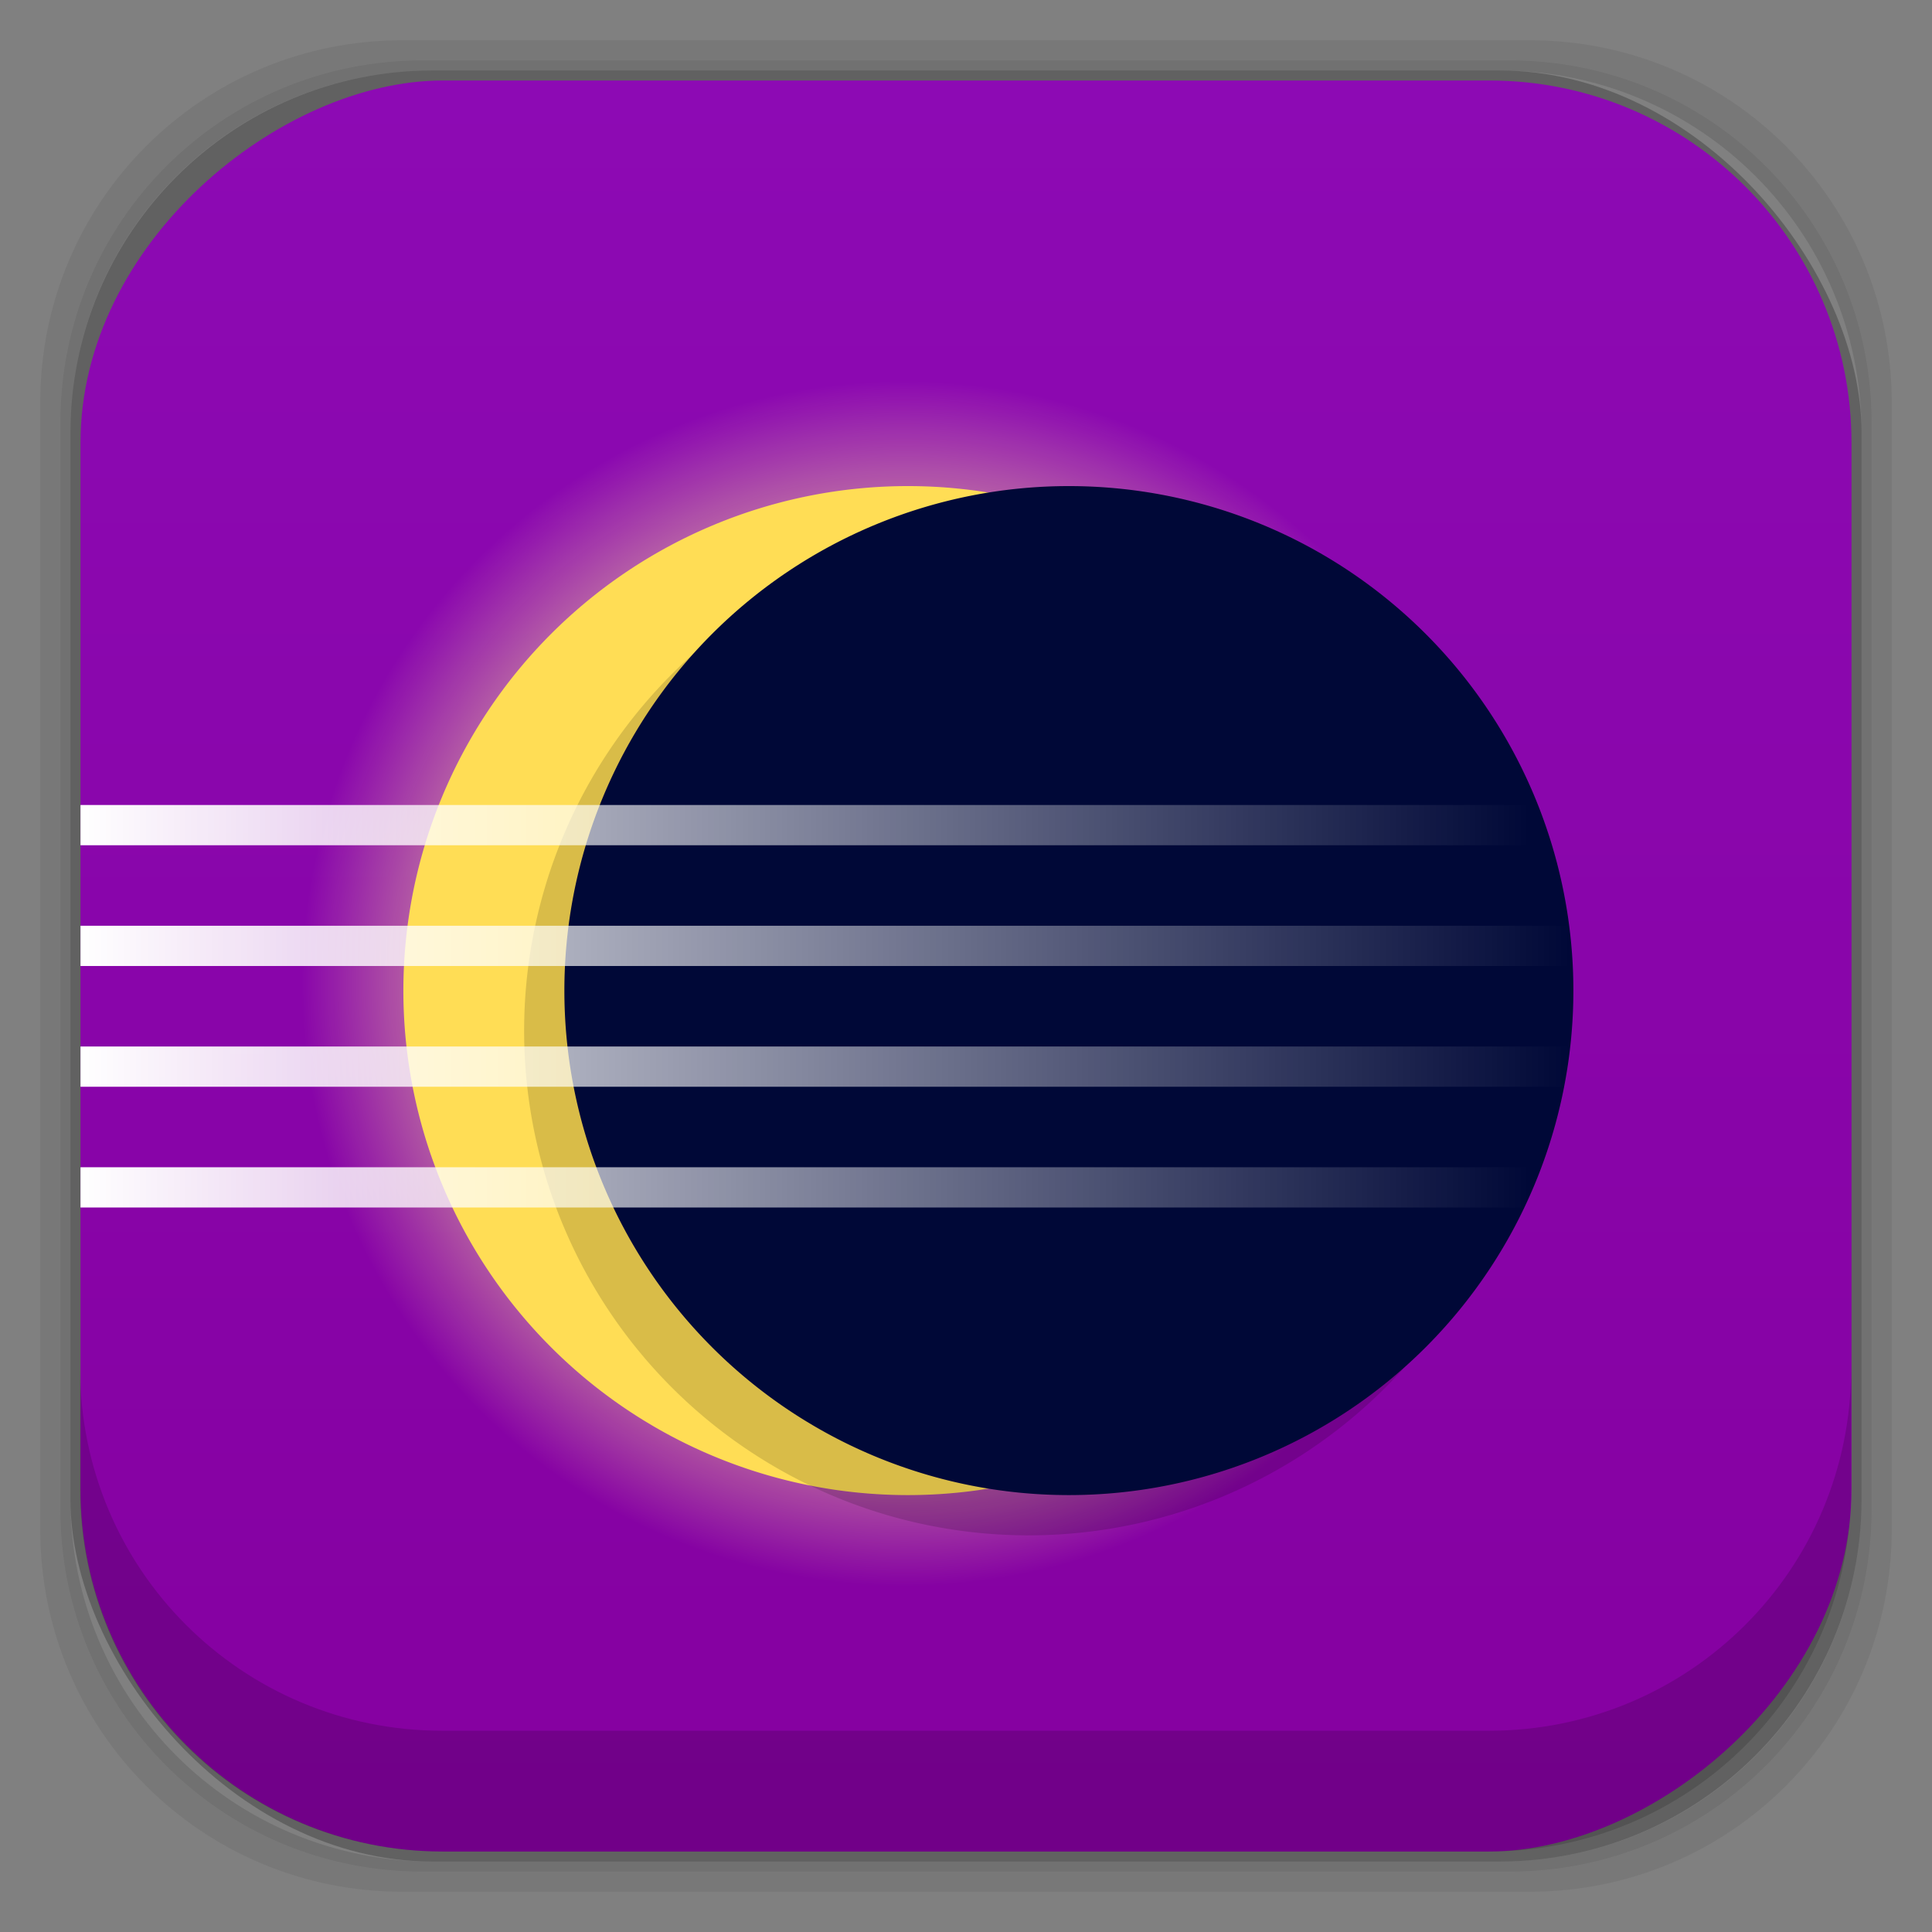 <?xml version="1.0" encoding="UTF-8" standalone="no"?>
<!-- Created with Inkscape (http://www.inkscape.org/) -->

<svg
   xmlns:dc="http://purl.org/dc/elements/1.1/"
   xmlns:cc="http://creativecommons.org/ns#"
   xmlns:rdf="http://www.w3.org/1999/02/22-rdf-syntax-ns#"
   xmlns:svg="http://www.w3.org/2000/svg"
   xmlns="http://www.w3.org/2000/svg"
   xmlns:xlink="http://www.w3.org/1999/xlink"
   xmlns:sodipodi="http://sodipodi.sourceforge.net/DTD/sodipodi-0.dtd"
   xmlns:inkscape="http://www.inkscape.org/namespaces/inkscape"
   width="48"
   height="48"
   id="svg2"
   version="1.1"
   inkscape:version="0.48.5 r10040"
   sodipodi:docname="eclipse.svg">
  <rect width="100%" height="100%" fill="#808080" stroke="none"/>
  <defs
     id="defs4">
    <linearGradient
       inkscape:collect="always"
       id="linearGradient3803">
      <stop
         style="stop-color:#ffffff;stop-opacity:1;"
         offset="0"
         id="stop3805" />
      <stop
         style="stop-color:#ffffff;stop-opacity:0;"
         offset="1"
         id="stop3807" />
    </linearGradient>
    <linearGradient
       id="linearGradient3819">
      <stop
         style="stop-color:#8d0ab4;stop-opacity:1;"
         offset="0"
         id="stop3821" />
      <stop
         style="stop-color:#8500a0;stop-opacity:1;"
         offset="1"
         id="stop3823" />
    </linearGradient>
    <radialGradient
       r="23"
       fy="42.5"
       fx="24"
       cy="42.5"
       cx="24"
       gradientTransform="matrix(1.043,0,0,0.196,-1.072,41.185)"
       gradientUnits="userSpaceOnUse"
       id="radialGradient3913"
       xlink:href="#linearGradient4243-9"
       inkscape:collect="always" />
    <linearGradient
       id="linearGradient4243-9">
      <stop
         style="stop-color:#000000;stop-opacity:1;"
         offset="0"
         id="stop4245-0" />
      <stop
         style="stop-color:#000000;stop-opacity:0;"
         offset="1"
         id="stop4247-7" />
    </linearGradient>
    <radialGradient
       r="23"
       fy="42.5"
       fx="24"
       cy="42.5"
       cx="24"
       gradientTransform="matrix(1.043,0,0,0.196,-1.072,1045.547)"
       gradientUnits="userSpaceOnUse"
       id="radialGradient3076"
       xlink:href="#linearGradient4243-9"
       inkscape:collect="always" />
    <linearGradient
       inkscape:collect="always"
       xlink:href="#linearGradient3819"
       id="linearGradient3825"
       x1="2"
       y1="1028.362"
       x2="46"
       y2="1028.362"
       gradientUnits="userSpaceOnUse"
       gradientTransform="translate(1004.362,-1052.362)" />
    <radialGradient
       inkscape:collect="always"
       xlink:href="#linearGradient3759"
       id="radialGradient3779"
       cx="250"
       cy="493.791"
       fx="250"
       fy="493.791"
       r="152.857"
       gradientUnits="userSpaceOnUse" />
    <linearGradient
       id="linearGradient3759">
      <stop
         style="stop-color:#fff499;stop-opacity:1;"
         offset="0"
         id="stop3761" />
      <stop
         id="stop3781"
         offset="0.5"
         style="stop-color:#fff499;stop-opacity:1;" />
      <stop
         style="stop-color:#fff499;stop-opacity:0;"
         offset="1"
         id="stop3763" />
    </linearGradient>
    <radialGradient
       r="152.857"
       fy="493.791"
       fx="250"
       cy="493.791"
       cx="250"
       gradientUnits="userSpaceOnUse"
       id="radialGradient3863"
       xlink:href="#linearGradient3759"
       inkscape:collect="always" />
    <radialGradient
       inkscape:collect="always"
       xlink:href="#linearGradient3759-3"
       id="radialGradient3779-9"
       cx="250"
       cy="493.791"
       fx="250"
       fy="493.791"
       r="152.857"
       gradientUnits="userSpaceOnUse" />
    <linearGradient
       id="linearGradient3759-3">
      <stop
         style="stop-color:#fff499;stop-opacity:1;"
         offset="0"
         id="stop3761-4" />
      <stop
         id="stop3781-7"
         offset="0.5"
         style="stop-color:#fff499;stop-opacity:1;" />
      <stop
         style="stop-color:#fff499;stop-opacity:0;"
         offset="1"
         id="stop3763-2" />
    </linearGradient>
    <radialGradient
       r="152.857"
       fy="493.791"
       fx="250"
       cy="493.791"
       cx="250"
       gradientUnits="userSpaceOnUse"
       id="radialGradient3881"
       xlink:href="#linearGradient3759-3"
       inkscape:collect="always" />
    <radialGradient
       inkscape:collect="always"
       xlink:href="#linearGradient3759-3"
       id="radialGradient3891"
       gradientUnits="userSpaceOnUse"
       cx="250"
       cy="493.791"
       fx="250"
       fy="493.791"
       r="152.857" />
    <radialGradient
       inkscape:collect="always"
       xlink:href="#linearGradient3759-3"
       id="radialGradient3028"
       gradientUnits="userSpaceOnUse"
       cx="250"
       cy="493.791"
       fx="250"
       fy="493.791"
       r="152.857" />
    <linearGradient
       inkscape:collect="always"
       xlink:href="#linearGradient3803"
       id="linearGradient3809"
       x1="2"
       y1="1027.606"
       x2="46"
       y2="1027.606"
       gradientUnits="userSpaceOnUse" />
    <linearGradient
       inkscape:collect="always"
       xlink:href="#linearGradient3803"
       id="linearGradient3811"
       gradientUnits="userSpaceOnUse"
       x1="2"
       y1="1027.606"
       x2="46"
       y2="1027.606" />
    <linearGradient
       inkscape:collect="always"
       xlink:href="#linearGradient3803"
       id="linearGradient3813"
       gradientUnits="userSpaceOnUse"
       x1="2"
       y1="1027.606"
       x2="46"
       y2="1027.606" />
    <linearGradient
       inkscape:collect="always"
       xlink:href="#linearGradient3803"
       id="linearGradient3815"
       gradientUnits="userSpaceOnUse"
       x1="2"
       y1="1027.606"
       x2="46"
       y2="1027.606" />
    <linearGradient
       inkscape:collect="always"
       xlink:href="#linearGradient3803"
       id="linearGradient3036"
       gradientUnits="userSpaceOnUse"
       x1="2"
       y1="1027.606"
       x2="46"
       y2="1027.606"
       gradientTransform="matrix(0.818,0,0,1,0.364,-0.744)" />
    <linearGradient
       inkscape:collect="always"
       xlink:href="#linearGradient3803"
       id="linearGradient3039"
       gradientUnits="userSpaceOnUse"
       x1="2"
       y1="1027.606"
       x2="46"
       y2="1027.606"
       gradientTransform="matrix(0.818,0,0,1,0.364,1.256)" />
    <linearGradient
       inkscape:collect="always"
       xlink:href="#linearGradient3803"
       id="linearGradient3042"
       gradientUnits="userSpaceOnUse"
       x1="2"
       y1="1027.606"
       x2="46"
       y2="1027.606"
       gradientTransform="matrix(0.818,0,0,1,0.364,3.256)" />
    <linearGradient
       inkscape:collect="always"
       xlink:href="#linearGradient3803"
       id="linearGradient3046"
       gradientUnits="userSpaceOnUse"
       gradientTransform="matrix(0.818,0,0,1,0.364,2.256)"
       x1="2"
       y1="1027.606"
       x2="46"
       y2="1027.606" />
    <linearGradient
       inkscape:collect="always"
       xlink:href="#linearGradient3803"
       id="linearGradient3054"
       gradientUnits="userSpaceOnUse"
       gradientTransform="matrix(0.818,0,0,1,0.364,3.256)"
       x1="2"
       y1="1027.606"
       x2="46"
       y2="1027.606" />
    <linearGradient
       inkscape:collect="always"
       xlink:href="#linearGradient3803"
       id="linearGradient3056"
       gradientUnits="userSpaceOnUse"
       gradientTransform="matrix(0.818,0,0,1,0.364,1.256)"
       x1="2"
       y1="1027.606"
       x2="46"
       y2="1027.606" />
    <linearGradient
       inkscape:collect="always"
       xlink:href="#linearGradient3803"
       id="linearGradient3058"
       gradientUnits="userSpaceOnUse"
       gradientTransform="matrix(0.818,0,0,1,0.364,-0.744)"
       x1="2"
       y1="1027.606"
       x2="46"
       y2="1027.606" />
    <linearGradient
       inkscape:collect="always"
       xlink:href="#linearGradient3803"
       id="linearGradient3060"
       gradientUnits="userSpaceOnUse"
       gradientTransform="matrix(0.818,0,0,1,0.364,2.256)"
       x1="2"
       y1="1027.606"
       x2="46"
       y2="1027.606" />
    <linearGradient
       inkscape:collect="always"
       xlink:href="#linearGradient3803"
       id="linearGradient3063"
       gradientUnits="userSpaceOnUse"
       gradientTransform="matrix(0.818,0,0,1,0.364,-0.744)"
       x1="2"
       y1="1027.606"
       x2="46"
       y2="1027.606" />
    <linearGradient
       inkscape:collect="always"
       xlink:href="#linearGradient3803"
       id="linearGradient3066"
       gradientUnits="userSpaceOnUse"
       gradientTransform="matrix(0.841,0,0,1,0.318,-3.744)"
       x1="2"
       y1="1027.606"
       x2="46"
       y2="1027.606" />
    <linearGradient
       inkscape:collect="always"
       xlink:href="#linearGradient3803"
       id="linearGradient3069"
       gradientUnits="userSpaceOnUse"
       gradientTransform="matrix(0.841,0,0,1,0.318,-1.744)"
       x1="2"
       y1="1027.606"
       x2="46"
       y2="1027.606" />
    <linearGradient
       inkscape:collect="always"
       xlink:href="#linearGradient3803"
       id="linearGradient3072"
       gradientUnits="userSpaceOnUse"
       gradientTransform="matrix(0.818,0,0,1,0.364,0.256)"
       x1="2"
       y1="1027.606"
       x2="46"
       y2="1027.606" />
    <radialGradient
       inkscape:collect="always"
       xlink:href="#linearGradient3759-3"
       id="radialGradient3078"
       gradientUnits="userSpaceOnUse"
       cx="250"
       cy="493.791"
       fx="250"
       fy="493.791"
       r="152.857" />
    <radialGradient
       inkscape:collect="always"
       xlink:href="#linearGradient3759-3"
       id="radialGradient3083"
       gradientUnits="userSpaceOnUse"
       cx="250"
       cy="493.791"
       fx="250"
       fy="493.791"
       r="152.857" />
    <radialGradient
       inkscape:collect="always"
       xlink:href="#linearGradient3759-3"
       id="radialGradient3093"
       gradientUnits="userSpaceOnUse"
       cx="250"
       cy="493.791"
       fx="250"
       fy="493.791"
       r="152.857" />
    <radialGradient
       inkscape:collect="always"
       xlink:href="#linearGradient3759-3"
       id="radialGradient3059"
       gradientUnits="userSpaceOnUse"
       cx="250"
       cy="493.791"
       fx="250"
       fy="493.791"
       r="152.857" />
    <linearGradient
       inkscape:collect="always"
       xlink:href="#linearGradient3803"
       id="linearGradient3061"
       gradientUnits="userSpaceOnUse"
       gradientTransform="matrix(0.818,0,0,1,0.364,0.256)"
       x1="2"
       y1="1027.606"
       x2="46"
       y2="1027.606" />
    <linearGradient
       inkscape:collect="always"
       xlink:href="#linearGradient3803"
       id="linearGradient3064"
       gradientUnits="userSpaceOnUse"
       gradientTransform="matrix(0.841,0,0,1,0.318,-1.744)"
       x1="2"
       y1="1027.606"
       x2="46"
       y2="1027.606" />
    <linearGradient
       inkscape:collect="always"
       xlink:href="#linearGradient3803"
       id="linearGradient3067"
       gradientUnits="userSpaceOnUse"
       gradientTransform="matrix(0.841,0,0,1,0.318,-3.744)"
       x1="2"
       y1="1027.606"
       x2="46"
       y2="1027.606" />
    <linearGradient
       inkscape:collect="always"
       xlink:href="#linearGradient3803"
       id="linearGradient3070"
       gradientUnits="userSpaceOnUse"
       gradientTransform="matrix(0.818,0,0,1,0.364,-0.744)"
       x1="2"
       y1="1027.606"
       x2="46"
       y2="1027.606" />
    <linearGradient
       inkscape:collect="always"
       xlink:href="#linearGradient3803"
       id="linearGradient3057"
       gradientUnits="userSpaceOnUse"
       gradientTransform="matrix(0.818,0,0,1,0.364,1.256)"
       x1="2"
       y1="1027.606"
       x2="46"
       y2="1027.606" />
    <linearGradient
       inkscape:collect="always"
       xlink:href="#linearGradient3803"
       id="linearGradient3062"
       gradientUnits="userSpaceOnUse"
       gradientTransform="matrix(0.841,0,0,1,0.318,-1.744)"
       x1="2"
       y1="1027.606"
       x2="46"
       y2="1027.606" />
    <linearGradient
       inkscape:collect="always"
       xlink:href="#linearGradient3803"
       id="linearGradient3065"
       gradientUnits="userSpaceOnUse"
       gradientTransform="matrix(0.841,0,0,1,0.318,0.256)"
       x1="2"
       y1="1027.606"
       x2="46"
       y2="1027.606" />
    <linearGradient
       inkscape:collect="always"
       xlink:href="#linearGradient3803"
       id="linearGradient3068"
       gradientUnits="userSpaceOnUse"
       gradientTransform="matrix(0.818,0,0,1,0.364,2.256)"
       x1="2"
       y1="1027.606"
       x2="46"
       y2="1027.606" />
  </defs>
  <sodipodi:namedview
     id="base"
     pagecolor="#ffffff"
     bordercolor="#666666"
     borderopacity="1.0"
     inkscape:pageopacity="0.0"
     inkscape:pageshadow="2"
     inkscape:zoom="4.7678572"
     inkscape:cx="40.659803"
     inkscape:cy="37.975613"
     inkscape:document-units="px"
     inkscape:current-layer="layer4"
     showgrid="false"
     inkscape:window-width="1366"
     inkscape:window-height="740"
     inkscape:window-x="0"
     inkscape:window-y="28"
     inkscape:window-maximized="1">
    <inkscape:grid
       type="xygrid"
       id="grid3850" />
  </sodipodi:namedview>
  <g
     inkscape:label="Fake blur shadow"
     inkscape:groupmode="layer"
     id="layer1"
     transform="translate(0,-1004.362)"
     style="display:inline"
     sodipodi:insensitive="true">
    <g
       id="g3878"
       transform="translate(-39.766,1007.889)"
       inkscape:export-filename="/home/william/Área de trabalho/Prevew eclipse 3.png"
       inkscape:export-xdpi="90"
       inkscape:export-ydpi="90">
      <path
         inkscape:connector-curvature="0"
         id="rect3829"
         d="m 49.766,-2.527 c -4.986,0 -9,4.014 -9,9 l 0,28 c 0,4.986 4.014,9 9,9 l 28,0 c 4.986,0 9,-4.014 9,-9 l 0,-28 c 0,-4.986 -4.014,-9 -9,-9 l -28,0 z m 0.5,0.5 27,0 c 4.986,0 9,4.014 9,9 l 0,27 c 0,4.986 -4.014,9 -9,9 l -27,0 c -4.986,0 -9,-4.014 -9,-9 l 0,-27 c 0,-4.986 4.014,-9 9,-9 z"
         style="opacity:0.06;fill:#000000;fill-opacity:1;stroke:none;display:inline" />
      <path
         inkscape:connector-curvature="0"
         id="rect3827"
         d="m 50.266,-2.027 c -4.986,0 -9,4.014 -9,9 l 0,27 c 0,4.986 4.014,9 9,9 l 27,0 c 4.986,0 9,-4.014 9,-9 l 0,-27 c 0,-4.986 -4.014,-9 -9,-9 l -27,0 z m 0.25,0.25 26.5,0 c 4.986,0 9,4.014 9,9 l 0,26.5 c 0,4.986 -4.014,9 -9,9 l -26.5,0 c -4.986,0 -9,-4.014 -9,-9 l 0,-26.5 c 0,-4.986 4.014,-9 9,-9 z"
         style="opacity:0.12;fill:#000000;fill-opacity:1;stroke:none;display:inline" />
      <rect
         rx="9"
         ry="9"
         y="-1.777"
         x="41.516"
         height="44.5"
         width="44.5"
         id="rect3038-4"
         style="opacity:0.24;fill:#000000;fill-opacity:1;stroke:none;display:inline" />
    </g>
  </g>
  <g
     inkscape:groupmode="layer"
     id="layer2"
     inkscape:label="Blob"
     transform="translate(0,-1004.362)"
     style="display:none">
    <path
       style="opacity:0.3;fill:url(#radialGradient3076);fill-opacity:1;stroke:none;display:inline"
       d="m 1.003,1049.362 c 0.488,4.519 4.316,8 8.969,8 l 28,0 c 4.653,0 8.481,-3.481 8.969,-8 l -45.938,0 z"
       id="rect4241"
       inkscape:connector-curvature="0" />
  </g>
  <g
     inkscape:groupmode="layer"
     id="layer3"
     inkscape:label="Baseplate"
     transform="translate(0,-1004.362)">
    <rect
       rx="9"
       ry="9"
       y="-46"
       x="1006.362"
       height="44"
       width="44"
       id="rect4169-3"
       style="fill:url(#linearGradient3825);fill-opacity:1;stroke:none;display:inline"
       transform="matrix(0,1,-1,0,0,0)"
       inkscape:export-filename="/home/william/Área de trabalho/Prevew eclipse 3.png"
       inkscape:export-xdpi="90"
       inkscape:export-ydpi="90" />
  </g>
  <g
     inkscape:groupmode="layer"
     id="layer4"
     inkscape:label="Symbol"
     transform="translate(0,-1004.362)">
    <path
       transform="matrix(0.098,0,0,0.098,-2.033,980.406)"
       sodipodi:type="arc"
       style="fill:url(#radialGradient3059);fill-opacity:1;stroke:none"
       id="path3771"
       sodipodi:cx="250"
       sodipodi:cy="493.79074"
       sodipodi:rx="152.85715"
       sodipodi:ry="152.85715"
       d="m 402.857,493.791 a 152.857,152.857 0 1 1 -305.714,0 152.857,152.857 0 1 1 305.714,0 z" />
    <path
       d="m 402.857,493.791 a 152.857,152.857 0 1 1 -305.714,0 152.857,152.857 0 1 1 305.714,0 z"
       sodipodi:ry="152.85715"
       sodipodi:rx="152.85715"
       sodipodi:cy="493.79074"
       sodipodi:cx="250"
       id="path2987"
       style="fill:#ffdd55;fill-opacity:1;stroke:none"
       sodipodi:type="arc"
       transform="matrix(0.082,0,0,0.082,2.056,988.482)" />
    <path
       transform="matrix(0.082,0,0,0.082,5.056,989.482)"
       d="m 402.857,493.791 a 152.857,152.857 0 1 1 -305.714,0 152.857,152.857 0 1 1 305.714,0 z"
       sodipodi:ry="152.85715"
       sodipodi:rx="152.85715"
       sodipodi:cy="493.79074"
       sodipodi:cx="250"
       id="path3893"
       style="opacity:0.15;fill:#000000;fill-opacity:1;stroke:none"
       sodipodi:type="arc" />
    <path
       sodipodi:type="arc"
       style="fill:#000837;fill-opacity:1;stroke:none"
       id="path2985"
       sodipodi:cx="250"
       sodipodi:cy="493.79074"
       sodipodi:rx="152.85715"
       sodipodi:ry="152.85715"
       d="m 402.857,493.791 a 152.857,152.857 0 1 1 -305.714,0 152.857,152.857 0 1 1 305.714,0 z"
       transform="matrix(0.082,0,0,0.082,6.056,988.482)" />
    <rect
       style="fill:url(#linearGradient3068);fill-opacity:1;stroke:none"
       id="rect3024"
       width="36"
       height="1"
       x="2"
       y="1024.362"
       rx="0"
       ry="1" />
    <rect
       ry="1"
       rx="0"
       y="1027.362"
       x="2"
       height="1"
       width="37"
       id="rect3026"
       style="fill:url(#linearGradient3065);fill-opacity:1;stroke:none" />
    <rect
       style="fill:url(#linearGradient3062);fill-opacity:1;stroke:none"
       id="rect3028"
       width="37"
       height="1"
       x="2"
       y="1030.362"
       rx="0"
       ry="1" />
    <rect
       ry="1"
       rx="0"
       y="1033.362"
       x="2"
       height="1"
       width="36"
       id="rect3044"
       style="fill:url(#linearGradient3057);fill-opacity:1;stroke:none" />
  </g>
  <g
     inkscape:groupmode="layer"
     id="layer5"
     inkscape:label="Inset"
     transform="translate(0,-1004.362)"
     style="display:inline"
     sodipodi:insensitive="true">
    <path
       style="opacity:0.15;fill:#000000;fill-opacity:1;stroke:none;display:inline"
       d="m 1.991,1038.362 0,3 c 0,4.986 4.014,9 9,9 l 26,0 c 4.986,0 9,-4.014 9,-9 l 0,-3 c 0,4.986 -4.014,9 -9,9 l -26,0 c -4.986,0 -9,-4.014 -9,-9 z"
       id="rect3038-42"
       inkscape:connector-curvature="0"
       inkscape:export-filename="/home/william/Área de trabalho/Prevew eclipse 3.png"
       inkscape:export-xdpi="90"
       inkscape:export-ydpi="90" />
  </g>
  <g
     inkscape:groupmode="layer"
     id="layer6"
     inkscape:label="Baseshape"
     transform="translate(0,-1004.362)"
     sodipodi:insensitive="true"
     style="display:none">
    <rect
       rx="9"
       ry="9"
       y="1006.362"
       x="2"
       height="44"
       width="44"
       id="rect4169"
       style="fill:#abe1ad;fill-opacity:1;stroke:none;display:inline" />
  </g>
</svg>
